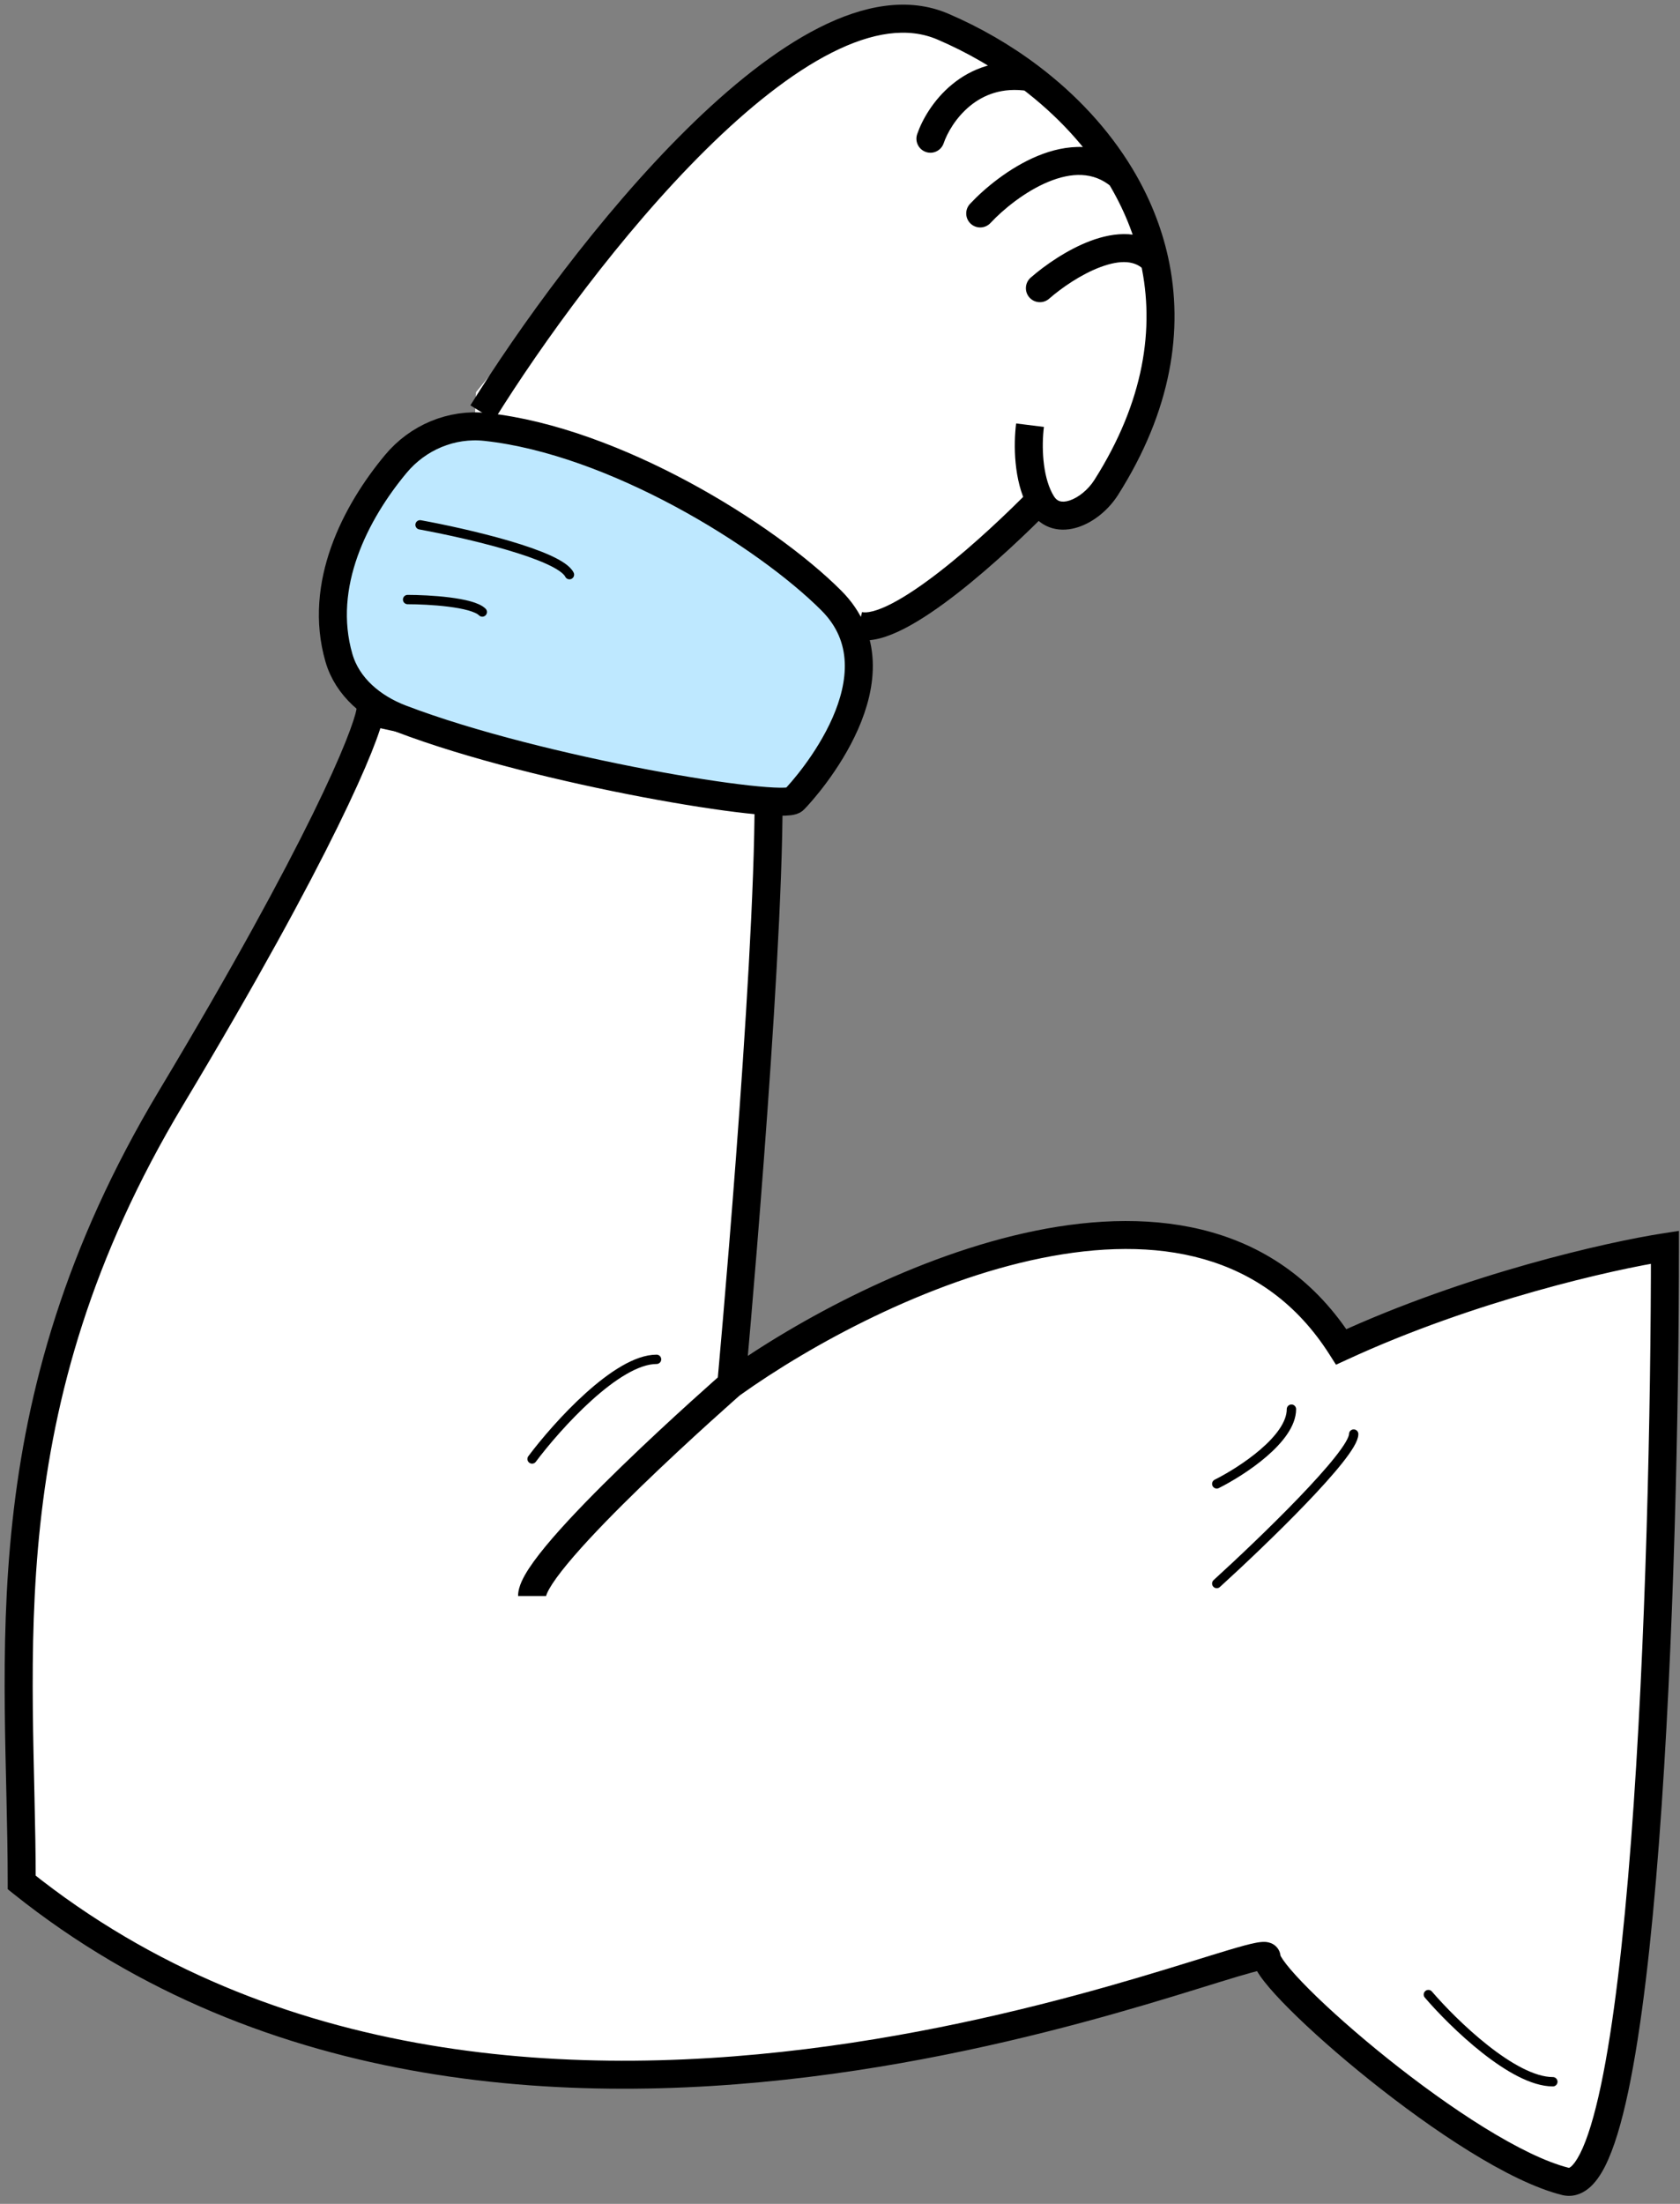 <svg xmlns="http://www.w3.org/2000/svg" width="90" height="118" viewBox="0 0 90 118" fill="none">
    <rect x="0" y="0" width="90" height="118" fill="#808080" stroke="none"/>
    <path d="M36.5 7.5L47 1L54 2.5L59 8L62 13L62.5 19L58.5 27H55L47 33.5L25 33L25.5 21L36.5 7.5Z" fill="white"/>
    <path d="M83.858 116.797C88.126 117.864 89.193 83.897 89.193 66.781C86.302 67.225 78.787 68.915 71.852 72.116C64.383 60.378 46.955 68.559 39.174 74.116C39.174 74.116 41.175 52.331 41.175 42.773L19.834 38.104C19.613 39.438 17.169 45.44 9.166 58.778C-0.837 75.45 1.163 88.788 1.163 100.792C27.839 122.132 67.852 103.459 67.852 104.793C67.852 106.127 78.522 115.464 83.858 116.797Z" fill="white"/>
    <path d="M89.193 66.781H89.943V65.906L89.079 66.039L89.193 66.781ZM1.163 100.792H0.413V101.152L0.695 101.378L1.163 100.792ZM9.166 58.778L9.809 59.164L9.809 59.164L9.166 58.778ZM19.834 38.104L19.995 37.372L19.224 37.203L19.095 37.981L19.834 38.104ZM41.175 42.773H41.925V42.169L41.335 42.04L41.175 42.773ZM71.852 72.116L71.219 72.518L71.571 73.071L72.166 72.797L71.852 72.116ZM50.511 1.425L50.216 2.115L50.216 2.115L50.511 1.425ZM55.817 26.956L56.455 26.562L56.455 26.562L55.817 26.956ZM59.258 26.104L58.625 25.701L58.625 25.701L59.258 26.104ZM55.215 14.866C54.903 15.139 54.871 15.612 55.144 15.924C55.417 16.236 55.891 16.267 56.202 15.995L55.215 14.866ZM60.027 9.428L60.67 9.041L60.67 9.041L60.027 9.428ZM51.964 10.917C51.681 11.22 51.697 11.694 52 11.977C52.303 12.26 52.777 12.243 53.06 11.941L51.964 10.917ZM55.18 4.132L55.632 3.534L55.632 3.534L55.18 4.132ZM49.134 7.186C49.001 7.578 49.211 8.004 49.603 8.138C49.995 8.271 50.421 8.061 50.554 7.669L49.134 7.186ZM88.443 66.781C88.443 75.329 88.176 88.079 87.378 98.551C86.978 103.792 86.448 108.433 85.758 111.684C85.411 113.319 85.036 114.547 84.644 115.316C84.446 115.704 84.275 115.916 84.152 116.014C84.096 116.059 84.064 116.069 84.057 116.071C84.055 116.072 84.053 116.073 84.04 116.07L83.676 117.525C84.213 117.659 84.703 117.495 85.09 117.184C85.452 116.894 85.74 116.469 85.981 115.997C86.464 115.046 86.872 113.662 87.225 111.995C87.936 108.643 88.473 103.921 88.874 98.665C89.676 88.141 89.943 75.349 89.943 66.781H88.443ZM84.04 116.07C82.821 115.765 81.234 114.981 79.501 113.909C77.782 112.845 75.973 111.53 74.323 110.21C72.672 108.889 71.193 107.574 70.133 106.514C69.602 105.982 69.187 105.527 68.912 105.175C68.773 104.998 68.681 104.862 68.628 104.767C68.559 104.643 68.602 104.672 68.602 104.793H67.102C67.102 105.081 67.229 105.339 67.319 105.499C67.425 105.688 67.567 105.892 67.731 106.1C68.059 106.519 68.52 107.022 69.073 107.574C70.18 108.682 71.702 110.034 73.386 111.381C75.07 112.728 76.929 114.081 78.711 115.184C80.48 116.279 82.227 117.163 83.676 117.525L84.04 116.07ZM68.602 104.793C68.602 104.478 68.426 104.229 68.202 104.098C68.03 103.997 67.861 103.981 67.78 103.976C67.604 103.966 67.412 103.996 67.253 104.027C66.913 104.093 66.438 104.225 65.867 104.395C64.658 104.755 63.096 105.26 60.971 105.887C56.821 107.111 51.026 108.642 44.409 109.552C31.153 111.375 14.733 110.687 1.632 100.206L0.695 101.378C14.269 112.237 31.194 112.883 44.613 111.038C51.334 110.114 57.209 108.561 61.396 107.326C63.439 106.723 65.212 106.155 66.295 105.833C66.87 105.661 67.281 105.55 67.54 105.499C67.681 105.472 67.716 105.475 67.693 105.474C67.689 105.474 67.578 105.47 67.445 105.393C67.259 105.284 67.102 105.067 67.102 104.793H68.602ZM1.913 100.792C1.913 88.707 -0.063 75.618 9.809 59.164L8.523 58.392C-1.611 75.282 0.413 88.869 0.413 100.792H1.913ZM9.809 59.164C13.818 52.482 16.441 47.629 18.091 44.27C18.916 42.592 19.501 41.282 19.895 40.301C20.282 39.339 20.504 38.648 20.574 38.227L19.095 37.981C19.054 38.227 18.887 38.787 18.503 39.742C18.127 40.679 17.559 41.953 16.745 43.609C15.118 46.919 12.517 51.736 8.523 58.392L9.809 59.164ZM19.674 38.837L41.015 43.505L41.335 42.04L19.995 37.372L19.674 38.837ZM40.425 42.773C40.425 47.52 39.927 55.328 39.427 61.973C39.177 65.29 38.927 68.309 38.74 70.499C38.646 71.594 38.568 72.481 38.513 73.095C38.486 73.402 38.464 73.64 38.45 73.802C38.442 73.882 38.437 73.944 38.433 73.985C38.431 74.006 38.43 74.022 38.429 74.032C38.428 74.037 38.428 74.041 38.428 74.044C38.428 74.045 38.428 74.046 38.427 74.047C38.427 74.047 38.427 74.047 38.427 74.047C38.427 74.048 38.427 74.048 39.174 74.116C39.921 74.185 39.921 74.185 39.921 74.185C39.921 74.184 39.921 74.184 39.921 74.184C39.921 74.183 39.921 74.182 39.921 74.181C39.922 74.178 39.922 74.174 39.922 74.169C39.923 74.158 39.925 74.142 39.927 74.122C39.931 74.08 39.936 74.018 39.944 73.937C39.958 73.775 39.98 73.536 40.007 73.228C40.062 72.613 40.14 71.724 40.234 70.627C40.422 68.433 40.672 65.409 40.922 62.085C41.422 55.447 41.925 47.584 41.925 42.773H40.425ZM39.174 74.116C38.68 73.552 38.68 73.552 38.68 73.552C38.68 73.552 38.68 73.552 38.68 73.552C38.679 73.553 38.679 73.553 38.678 73.554C38.677 73.555 38.675 73.557 38.672 73.559C38.667 73.564 38.659 73.571 38.649 73.58C38.628 73.598 38.598 73.624 38.559 73.659C38.48 73.728 38.364 73.83 38.218 73.961C37.924 74.221 37.506 74.596 37.003 75.051C35.999 75.961 34.659 77.196 33.317 78.496C31.978 79.793 30.626 81.166 29.604 82.347C29.094 82.937 28.653 83.495 28.334 83.982C28.175 84.225 28.037 84.466 27.937 84.695C27.841 84.914 27.754 85.178 27.754 85.454H29.254C29.254 85.479 29.25 85.436 29.311 85.298C29.366 85.17 29.458 85.005 29.59 84.802C29.856 84.396 30.248 83.896 30.738 83.329C31.717 82.197 33.032 80.86 34.361 79.573C35.687 78.289 37.014 77.065 38.011 76.162C38.509 75.711 38.924 75.34 39.214 75.082C39.359 74.953 39.473 74.853 39.55 74.784C39.589 74.75 39.619 74.724 39.639 74.707C39.648 74.698 39.656 74.692 39.661 74.687C39.663 74.685 39.665 74.683 39.666 74.682C39.667 74.682 39.667 74.681 39.668 74.681C39.668 74.681 39.668 74.681 39.668 74.681C39.668 74.681 39.668 74.681 39.174 74.116ZM39.61 74.727C43.448 71.985 49.653 68.61 55.779 67.365C61.9 66.122 67.725 67.028 71.219 72.518L72.485 71.713C68.509 65.466 61.886 64.594 55.48 65.895C49.08 67.196 42.681 70.69 38.738 73.506L39.61 74.727ZM72.166 72.797C79.023 69.632 86.468 67.959 89.307 67.522L89.079 66.039C86.137 66.492 78.552 68.198 71.537 71.435L72.166 72.797ZM26.473 22.495C29.011 18.413 33.277 12.497 37.817 8.011C40.09 5.766 42.398 3.913 44.562 2.818C46.735 1.719 48.641 1.44 50.216 2.115L50.807 0.736C48.647 -0.19 46.241 0.287 43.885 1.479C41.522 2.675 39.086 4.649 36.763 6.944C32.112 11.539 27.775 17.56 25.2 21.703L26.473 22.495ZM56.455 26.562C56.426 26.515 56.398 26.466 56.371 26.416L55.046 27.119C55.088 27.197 55.132 27.275 55.179 27.351L56.455 26.562ZM56.371 26.416C55.844 25.423 55.796 23.883 55.924 22.859L54.435 22.673C54.294 23.802 54.303 25.718 55.046 27.119L56.371 26.416ZM55.173 26.242C54.096 27.341 52.229 29.132 50.377 30.576C49.449 31.299 48.548 31.917 47.768 32.319C47.378 32.52 47.038 32.656 46.755 32.728C46.465 32.803 46.283 32.798 46.182 32.772L45.818 34.228C46.25 34.336 46.704 34.29 47.127 34.182C47.555 34.072 48.004 33.884 48.454 33.653C49.354 33.189 50.339 32.507 51.299 31.759C53.224 30.258 55.144 28.416 56.244 27.292L55.173 26.242ZM61.116 14.113C61.868 17.551 61.3 21.49 58.625 25.701L59.891 26.506C62.755 21.996 63.426 17.657 62.581 13.792L61.116 14.113ZM56.202 15.995C56.849 15.428 57.907 14.689 58.957 14.298C60.044 13.893 60.825 13.954 61.3 14.464L62.397 13.441C61.272 12.235 59.672 12.431 58.434 12.892C57.16 13.367 55.947 14.225 55.215 14.866L56.202 15.995ZM59.384 9.815C60.187 11.149 60.782 12.588 61.116 14.113L62.581 13.792C62.21 12.095 61.549 10.503 60.67 9.041L59.384 9.815ZM53.06 11.941C53.738 11.215 54.901 10.257 56.155 9.738C57.402 9.221 58.582 9.188 59.543 10.001L60.511 8.855C58.948 7.534 57.096 7.724 55.581 8.352C54.072 8.977 52.739 10.087 51.964 10.917L53.06 11.941ZM50.216 2.115C51.806 2.796 53.336 3.678 54.727 4.73L55.632 3.534C54.142 2.407 52.506 1.464 50.807 0.736L50.216 2.115ZM54.727 4.73C56.6 6.147 58.212 7.867 59.384 9.815L60.67 9.041C59.387 6.909 57.637 5.051 55.632 3.534L54.727 4.73ZM50.554 7.669C50.739 7.126 51.2 6.302 51.955 5.68C52.687 5.077 53.699 4.659 55.063 4.873L55.296 3.391C53.46 3.103 52.025 3.679 51.002 4.522C50 5.347 49.395 6.421 49.134 7.186L50.554 7.669ZM55.179 27.351C55.473 27.827 55.887 28.144 56.377 28.282C56.852 28.415 57.335 28.364 57.764 28.223C58.609 27.947 59.398 27.281 59.891 26.506L58.625 25.701C58.29 26.229 57.764 26.645 57.298 26.798C57.072 26.872 56.901 26.871 56.784 26.838C56.681 26.809 56.566 26.742 56.455 26.562L55.179 27.351Z" fill="black"/>
    <path d="M65.183 79.451C66.517 78.784 69.184 77.051 69.184 75.45M65.183 84.787C67.628 82.564 72.519 77.851 72.519 76.784M76.52 106.794C77.854 108.35 81.055 111.462 83.189 111.462M28.504 78.118C29.838 76.339 33.039 72.782 35.173 72.782" stroke="black" stroke-width="0.5" stroke-linecap="round"/>
    <path d="M18.158 35.227C17.022 31.308 19.055 27.421 21.204 24.841C22.387 23.42 24.189 22.66 26.028 22.86C32.916 23.608 41.029 28.648 44.534 32.153C48.535 36.155 43.2 42.157 42.533 42.824C41.934 43.423 28.941 41.328 21.475 38.477C19.951 37.895 18.612 36.794 18.158 35.227Z" fill="#BEE8FF" stroke="black" stroke-width="1.5"/>
    <path d="M22.503 28.101C24.948 28.546 29.972 29.702 30.506 30.769M21.836 32.102C22.947 32.102 25.304 32.236 25.837 32.769" stroke="black" stroke-width="0.5" stroke-linecap="round"/>
    </svg>